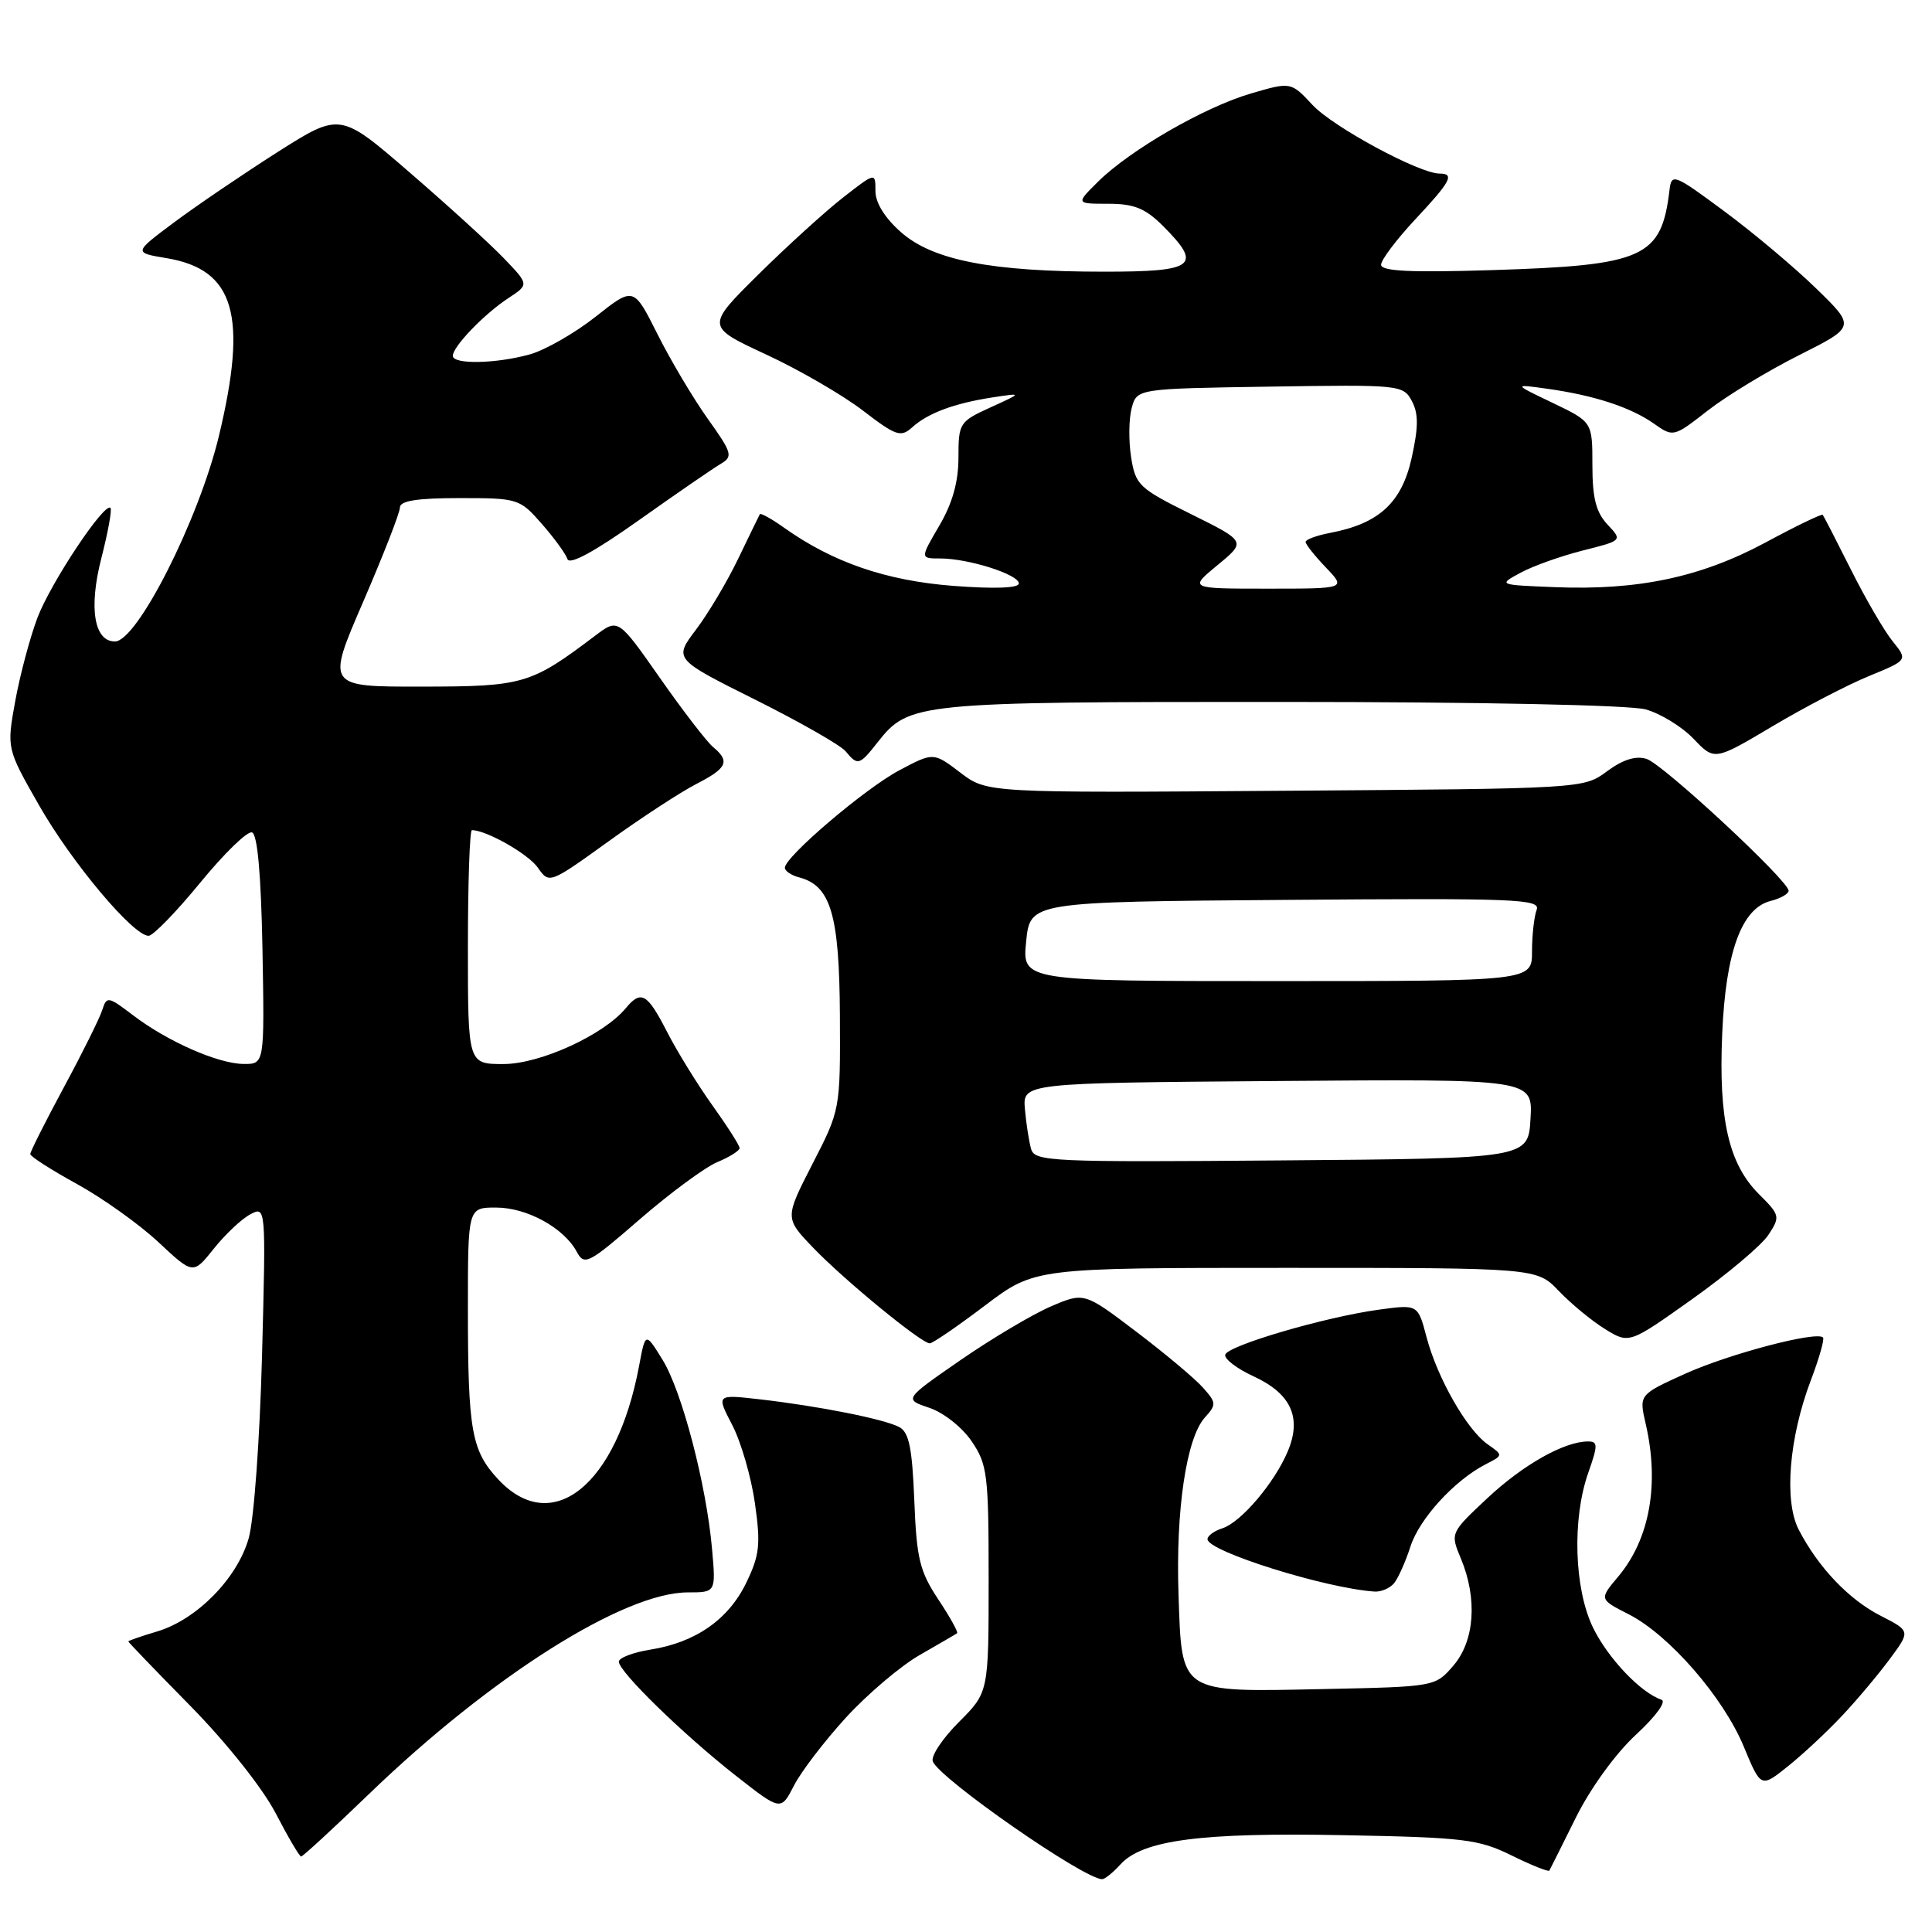 <?xml version="1.0" encoding="UTF-8" standalone="no"?>
<!DOCTYPE svg PUBLIC "-//W3C//DTD SVG 1.1//EN" "http://www.w3.org/Graphics/SVG/1.1/DTD/svg11.dtd" >
<svg xmlns="http://www.w3.org/2000/svg" xmlns:xlink="http://www.w3.org/1999/xlink" version="1.1" viewBox="0 0 256 256">
 <g >
 <path fill="currentColor"
d=" M 148.46 247.05 C 151.38 243.82 159.11 242.80 178.00 243.17 C 194.00 243.47 195.91 243.70 200.30 245.86 C 202.94 247.16 205.19 248.06 205.30 247.86 C 205.41 247.66 207.00 244.49 208.83 240.80 C 210.76 236.92 214.10 232.32 216.77 229.86 C 219.40 227.43 220.85 225.45 220.15 225.22 C 217.40 224.30 213.03 219.69 211.08 215.66 C 208.58 210.51 208.30 201.23 210.46 195.13 C 211.74 191.49 211.74 191.00 210.42 191.00 C 207.29 191.00 201.85 194.06 197.10 198.50 C 192.16 203.13 192.16 203.13 193.58 206.53 C 195.79 211.83 195.40 217.42 192.59 220.69 C 190.18 223.50 190.18 223.50 175.34 223.81 C 156.15 224.21 156.61 224.51 156.16 211.28 C 155.78 200.09 157.20 190.54 159.65 187.83 C 161.20 186.12 161.18 185.86 159.40 183.87 C 158.36 182.69 154.39 179.36 150.58 176.47 C 143.66 171.22 143.66 171.22 139.24 173.11 C 136.81 174.16 131.43 177.35 127.29 180.21 C 119.77 185.41 119.77 185.41 123.13 186.54 C 125.01 187.16 127.50 189.13 128.75 190.98 C 130.84 194.05 131.00 195.39 131.00 209.27 C 131.00 224.24 131.00 224.24 127.06 228.18 C 124.89 230.35 123.33 232.69 123.60 233.39 C 124.47 235.67 143.63 249.00 146.04 249.00 C 146.40 249.00 147.49 248.12 148.46 247.05 Z  M 48.90 237.71 C 65.07 222.12 82.67 211.00 91.15 211.00 C 94.86 211.00 94.86 211.00 94.35 205.25 C 93.59 196.68 90.35 184.30 87.78 180.16 C 85.52 176.50 85.52 176.50 84.68 181.00 C 81.72 196.79 73.18 203.68 66.03 196.04 C 62.47 192.22 62.00 189.58 62.00 173.38 C 62.00 160.00 62.00 160.00 65.75 160.01 C 69.83 160.01 74.74 162.71 76.43 165.88 C 77.43 167.74 77.97 167.47 84.81 161.53 C 88.83 158.05 93.44 154.65 95.06 153.98 C 96.68 153.31 98.00 152.47 98.00 152.13 C 98.00 151.78 96.39 149.25 94.42 146.50 C 92.45 143.75 89.74 139.36 88.40 136.75 C 85.77 131.61 84.95 131.14 82.92 133.59 C 79.98 137.14 71.58 140.98 66.75 140.99 C 62.00 141.00 62.00 141.00 62.00 125.50 C 62.00 116.97 62.24 110.00 62.53 110.00 C 64.45 110.00 69.99 113.15 71.26 114.96 C 72.78 117.13 72.79 117.13 80.64 111.48 C 84.96 108.36 90.19 104.95 92.25 103.89 C 96.36 101.78 96.77 100.88 94.49 98.99 C 93.67 98.31 90.49 94.19 87.45 89.84 C 81.91 81.93 81.91 81.93 78.88 84.22 C 70.33 90.68 69.37 90.97 55.88 90.98 C 43.25 91.00 43.25 91.00 48.12 79.75 C 50.79 73.56 52.99 67.94 52.99 67.25 C 53.00 66.36 55.25 66.00 60.90 66.00 C 68.63 66.00 68.86 66.07 71.78 69.40 C 73.42 71.27 74.96 73.38 75.19 74.08 C 75.47 74.90 78.81 73.08 84.67 68.92 C 89.65 65.39 94.53 62.03 95.51 61.46 C 97.15 60.49 97.02 60.02 93.76 55.46 C 91.82 52.73 88.82 47.68 87.10 44.24 C 83.96 37.98 83.96 37.98 78.93 41.96 C 76.17 44.14 72.24 46.39 70.20 46.96 C 65.70 48.21 60.00 48.31 60.00 47.15 C 60.00 45.92 64.18 41.58 67.38 39.49 C 70.10 37.70 70.10 37.70 66.80 34.26 C 64.99 32.36 59.35 27.23 54.28 22.85 C 45.07 14.89 45.07 14.89 36.78 20.15 C 32.23 23.05 26.07 27.23 23.09 29.45 C 17.69 33.48 17.69 33.48 22.09 34.21 C 31.08 35.72 32.85 41.74 29.01 57.76 C 26.35 68.83 18.18 84.99 15.23 85.00 C 12.47 85.00 11.74 80.56 13.42 74.00 C 14.31 70.53 14.86 67.52 14.64 67.30 C 13.84 66.51 6.74 77.19 4.97 81.83 C 3.98 84.45 2.65 89.43 2.02 92.89 C 0.88 99.18 0.88 99.18 5.19 106.73 C 9.51 114.30 17.65 124.00 19.69 124.00 C 20.28 124.00 23.36 120.83 26.53 116.96 C 29.70 113.09 32.78 110.09 33.39 110.30 C 34.12 110.54 34.59 115.86 34.78 125.83 C 35.05 141.00 35.05 141.00 32.28 140.98 C 28.88 140.95 22.16 137.99 17.58 134.49 C 14.33 132.02 14.14 131.98 13.55 133.83 C 13.22 134.89 10.93 139.50 8.47 144.06 C 6.01 148.62 4.01 152.61 4.01 152.92 C 4.02 153.24 6.81 155.03 10.22 156.90 C 13.63 158.78 18.48 162.24 21.00 164.60 C 25.59 168.89 25.59 168.89 28.32 165.47 C 29.82 163.58 31.99 161.54 33.14 160.92 C 35.24 159.80 35.24 159.80 34.72 179.65 C 34.42 190.77 33.65 201.41 32.95 203.84 C 31.44 209.14 26.08 214.60 20.84 216.17 C 18.73 216.80 17.00 217.40 17.00 217.50 C 17.00 217.60 20.72 221.47 25.27 226.09 C 30.04 230.95 34.79 236.93 36.52 240.25 C 38.16 243.41 39.68 246.00 39.90 246.00 C 40.12 246.00 44.17 242.27 48.90 237.71 Z  M 112.09 227.59 C 114.94 224.48 119.34 220.74 121.88 219.29 C 124.42 217.83 126.65 216.54 126.82 216.41 C 127.00 216.29 125.88 214.26 124.32 211.92 C 121.86 208.20 121.45 206.51 121.15 198.81 C 120.87 191.85 120.45 189.78 119.15 189.09 C 117.14 188.03 108.52 186.32 100.70 185.42 C 94.91 184.76 94.91 184.76 97.02 188.81 C 98.18 191.04 99.54 195.71 100.03 199.18 C 100.81 204.65 100.65 206.07 98.89 209.71 C 96.54 214.58 92.18 217.63 86.20 218.58 C 83.89 218.95 82.00 219.67 82.00 220.18 C 82.00 221.51 90.53 229.82 97.49 235.28 C 103.47 239.97 103.47 239.97 105.20 236.61 C 106.14 234.76 109.25 230.70 112.09 227.59 Z  M 244.10 227.33 C 246.08 225.23 248.92 221.84 250.42 219.81 C 253.15 216.12 253.15 216.12 249.20 214.10 C 244.98 211.95 240.92 207.68 238.34 202.69 C 236.37 198.88 237.05 190.52 239.95 182.88 C 241.05 179.99 241.77 177.44 241.56 177.22 C 240.69 176.35 229.14 179.39 223.33 182.01 C 217.17 184.80 217.17 184.80 218.06 188.65 C 219.91 196.65 218.60 203.94 214.41 208.92 C 211.90 211.91 211.90 211.91 215.81 213.90 C 221.18 216.64 228.35 224.89 231.07 231.46 C 233.33 236.91 233.33 236.91 236.91 234.04 C 238.89 232.46 242.12 229.44 244.10 227.33 Z  M 184.75 209.75 C 185.29 209.06 186.26 206.89 186.89 204.93 C 188.07 201.24 192.73 196.15 196.85 194.03 C 199.20 192.83 199.20 192.83 197.11 191.37 C 194.36 189.44 190.44 182.57 189.02 177.16 C 187.88 172.83 187.88 172.83 182.69 173.54 C 175.58 174.51 162.72 178.28 162.35 179.50 C 162.19 180.05 163.87 181.34 166.10 182.37 C 171.07 184.66 172.52 187.83 170.64 192.30 C 168.89 196.48 164.43 201.73 161.96 202.51 C 160.88 202.86 160.00 203.50 160.00 203.95 C 160.00 205.55 175.60 210.45 182.13 210.89 C 183.02 210.95 184.20 210.44 184.75 209.75 Z  M 130.50 173.00 C 137.11 168.00 137.11 168.00 170.37 168.00 C 203.63 168.00 203.63 168.00 206.56 171.07 C 208.18 172.76 210.93 175.03 212.68 176.11 C 215.87 178.08 215.87 178.08 224.28 172.10 C 228.90 168.81 233.43 165.00 234.33 163.62 C 235.91 161.21 235.86 161.01 233.06 158.22 C 229.06 154.22 227.71 148.32 228.20 137.00 C 228.66 126.14 230.77 120.35 234.62 119.38 C 235.93 119.05 237.00 118.44 237.00 118.03 C 237.00 116.70 220.36 101.25 218.18 100.56 C 216.76 100.11 215.05 100.64 212.95 102.19 C 209.84 104.50 209.81 104.50 170.31 104.78 C 130.78 105.07 130.78 105.07 127.24 102.37 C 123.69 99.67 123.69 99.67 119.18 102.06 C 114.63 104.47 104.00 113.53 104.00 114.98 C 104.00 115.41 104.85 115.99 105.90 116.26 C 110.08 117.36 111.22 121.20 111.29 134.51 C 111.35 147.03 111.35 147.04 107.66 154.22 C 103.98 161.40 103.98 161.40 107.74 165.32 C 111.84 169.60 122.08 178.00 123.20 178.00 C 123.58 178.00 126.87 175.75 130.50 173.00 Z  M 116.27 98.38 C 120.44 93.09 121.30 93.00 169.72 93.01 C 196.13 93.01 215.96 93.42 218.06 94.00 C 220.01 94.54 222.87 96.29 224.40 97.89 C 227.18 100.80 227.18 100.80 234.84 96.25 C 239.05 93.74 244.82 90.74 247.65 89.58 C 252.80 87.47 252.80 87.47 250.79 84.98 C 249.68 83.62 247.20 79.35 245.27 75.50 C 243.34 71.65 241.65 68.37 241.52 68.22 C 241.38 68.06 237.95 69.72 233.89 71.91 C 225.35 76.49 217.04 78.25 206.00 77.80 C 198.50 77.50 198.50 77.50 201.50 75.88 C 203.15 74.99 206.86 73.67 209.75 72.94 C 214.99 71.62 214.99 71.62 213.00 69.50 C 211.48 67.88 211.00 65.99 211.00 61.64 C 211.00 55.91 211.00 55.91 205.75 53.39 C 200.50 50.88 200.50 50.88 205.00 51.51 C 211.23 52.38 216.03 53.95 219.12 56.11 C 221.73 57.95 221.75 57.94 226.30 54.39 C 228.82 52.43 234.25 49.14 238.37 47.07 C 245.87 43.30 245.87 43.30 240.68 38.25 C 237.83 35.47 232.35 30.86 228.50 28.01 C 221.82 23.06 221.49 22.93 221.22 25.16 C 220.15 34.14 217.89 35.16 197.75 35.79 C 186.92 36.13 183.00 35.94 183.00 35.08 C 183.00 34.44 185.03 31.75 187.50 29.10 C 192.24 24.04 192.79 23.00 190.75 23.00 C 188.07 23.00 176.64 16.83 173.92 13.91 C 171.05 10.84 171.05 10.84 165.78 12.38 C 159.61 14.18 149.78 19.85 145.52 24.05 C 142.54 27.00 142.54 27.00 146.85 27.00 C 150.27 27.00 151.75 27.60 154.08 29.92 C 159.38 35.22 158.38 36.00 146.33 36.00 C 131.39 36.00 123.63 34.50 119.40 30.78 C 117.25 28.89 116.00 26.88 116.00 25.31 C 116.00 22.83 116.00 22.83 111.75 26.14 C 109.41 27.96 104.36 32.55 100.51 36.35 C 93.53 43.26 93.53 43.26 101.51 46.97 C 105.91 49.01 111.68 52.36 114.35 54.41 C 118.71 57.76 119.36 57.98 120.85 56.64 C 122.94 54.74 126.41 53.45 131.50 52.66 C 135.50 52.05 135.50 52.05 131.25 53.98 C 127.13 55.86 127.00 56.06 127.00 60.62 C 127.00 63.85 126.21 66.68 124.46 69.66 C 121.92 74.00 121.92 74.00 124.59 74.00 C 128.33 74.00 135.00 76.12 135.00 77.31 C 135.00 77.93 131.82 78.05 126.29 77.63 C 117.40 76.94 110.34 74.51 103.89 69.92 C 102.24 68.75 100.79 67.94 100.68 68.14 C 100.57 68.34 99.29 70.97 97.83 74.00 C 96.38 77.03 93.86 81.26 92.24 83.41 C 89.28 87.32 89.28 87.32 100.05 92.70 C 105.98 95.66 111.37 98.74 112.04 99.54 C 113.65 101.49 113.88 101.42 116.27 98.38 Z  M 136.63 152.26 C 136.35 151.29 135.98 148.93 135.81 147.00 C 135.50 143.50 135.50 143.50 169.30 143.24 C 203.11 142.97 203.11 142.97 202.80 148.24 C 202.50 153.50 202.50 153.50 169.82 153.76 C 139.33 154.01 137.11 153.91 136.63 152.26 Z  M 135.97 124.75 C 136.50 119.50 136.50 119.50 170.36 119.24 C 201.02 119.00 204.17 119.12 203.61 120.57 C 203.28 121.45 203.00 123.93 203.00 126.08 C 203.00 130.00 203.00 130.00 169.22 130.00 C 135.44 130.00 135.44 130.00 135.97 124.75 Z  M 161.34 74.87 C 165.13 71.75 165.13 71.75 157.81 68.12 C 150.92 64.71 150.46 64.27 149.88 60.59 C 149.54 58.43 149.57 55.51 149.95 54.09 C 150.64 51.50 150.64 51.50 168.27 51.23 C 185.52 50.96 185.93 51.00 187.08 53.14 C 187.97 54.82 187.96 56.59 187.04 60.73 C 185.72 66.63 182.70 69.39 176.25 70.61 C 174.46 70.95 173.00 71.49 173.00 71.81 C 173.00 72.13 174.21 73.65 175.69 75.20 C 178.37 78.00 178.37 78.00 167.96 78.00 C 157.54 78.00 157.54 78.00 161.34 74.87 Z "/>
</g>
</svg>